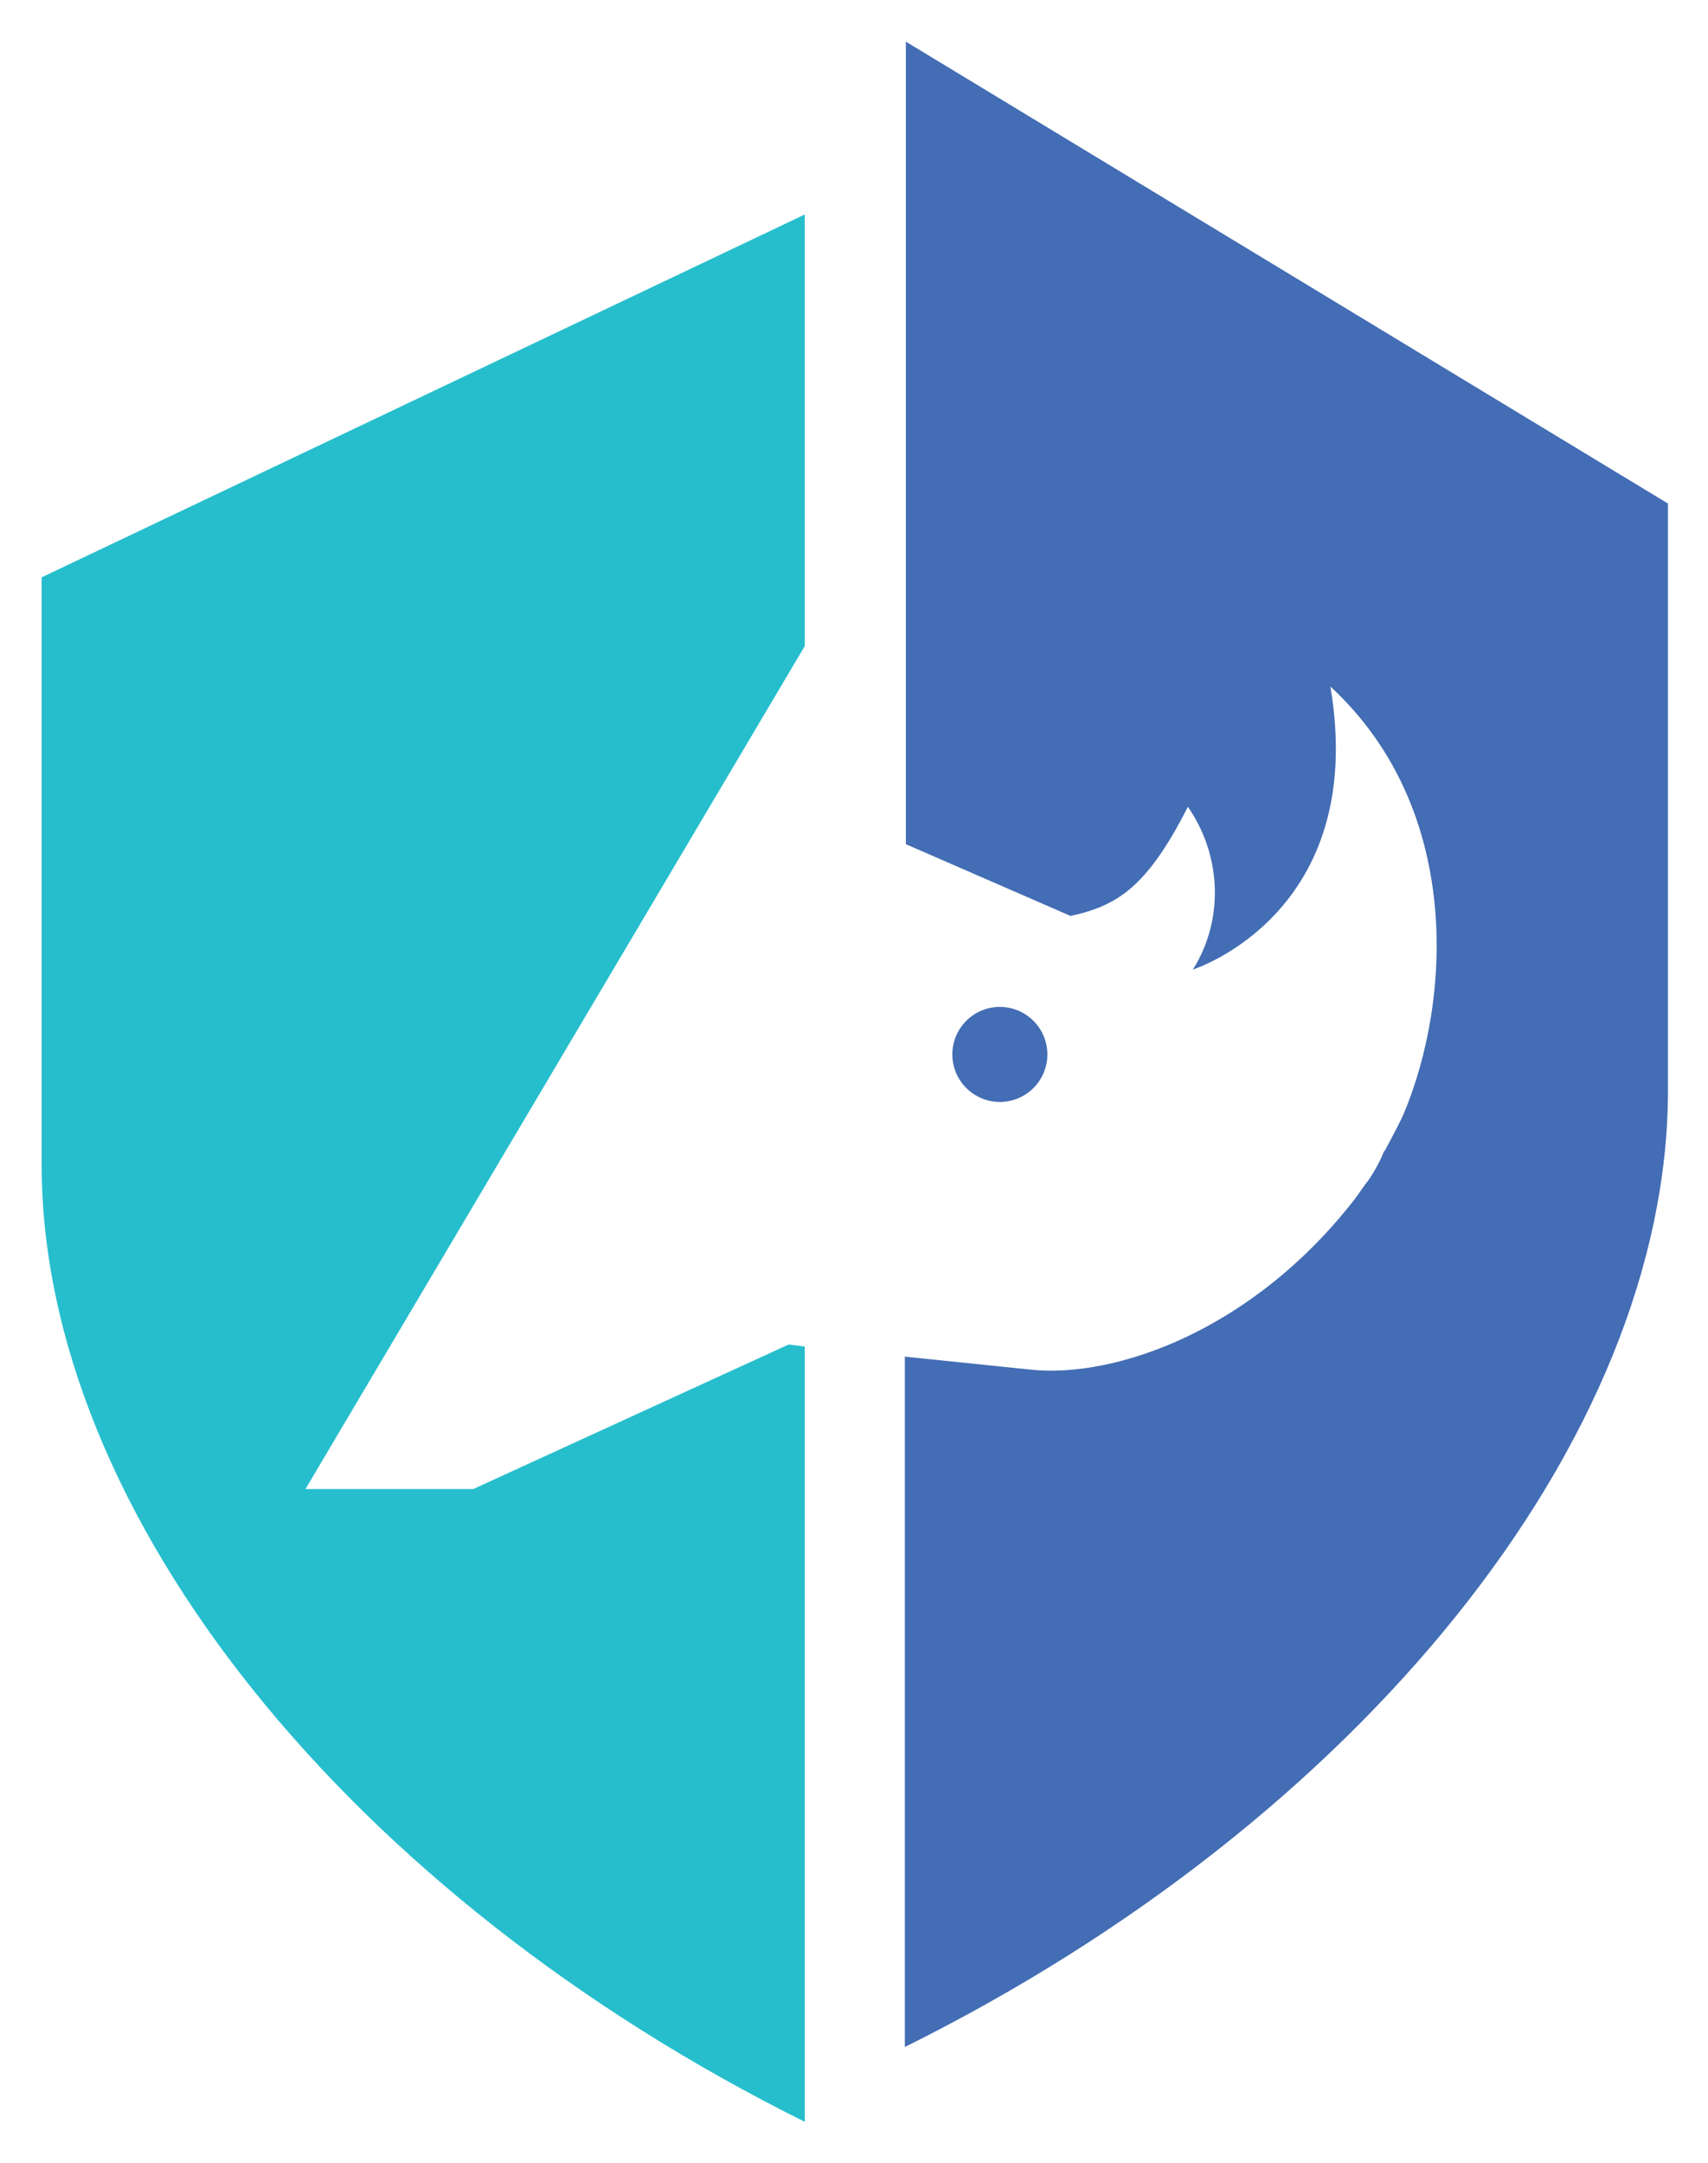 <svg xmlns="http://www.w3.org/2000/svg" role="img" viewBox="-4.12 -4.12 168.98 213.98"><g clip-path="url(#clip0)"><path fill="#436DB4" d="M160.9 45.7v58c0 34.7-30.6 72.4-75.5 94.7v-68.3l12.6 1.3c8.2.8 21.8-3.8 32-17 .5-.7.9-1.3 1.3-1.8.6-.9 1.1-1.8 1.5-2.8l.1-.1s1.4-2.6 1.8-3.5c4.8-11.3 5.9-30.3-7.2-42.4 3.8 22.5-13.6 28-13.6 28s.1-.2.3-.5c2.8-4.9 2.4-11-.8-15.6-4.1 8.1-7.1 9.8-11.6 10.8l-16.3-7.1V0l75.4 45.7z"/><path fill="#26BECD" d="M75.5 59.8l-49.4 83.4h16.6l31.2-14.3 1.6.2v76.7C30.6 183.5 0 145.7 0 111.1V53l75.5-35.9v42.7z"/><path fill="#436DB4" d="M94.8 104.9a4.7 4.7 0 1 0 0-9.4 4.7 4.7 0 0 0 0 9.4z"/></g><defs><clipPath id="clip0"><path fill="#fff" d="M0 0h160.9v205.8H0z"/></clipPath></defs></svg>